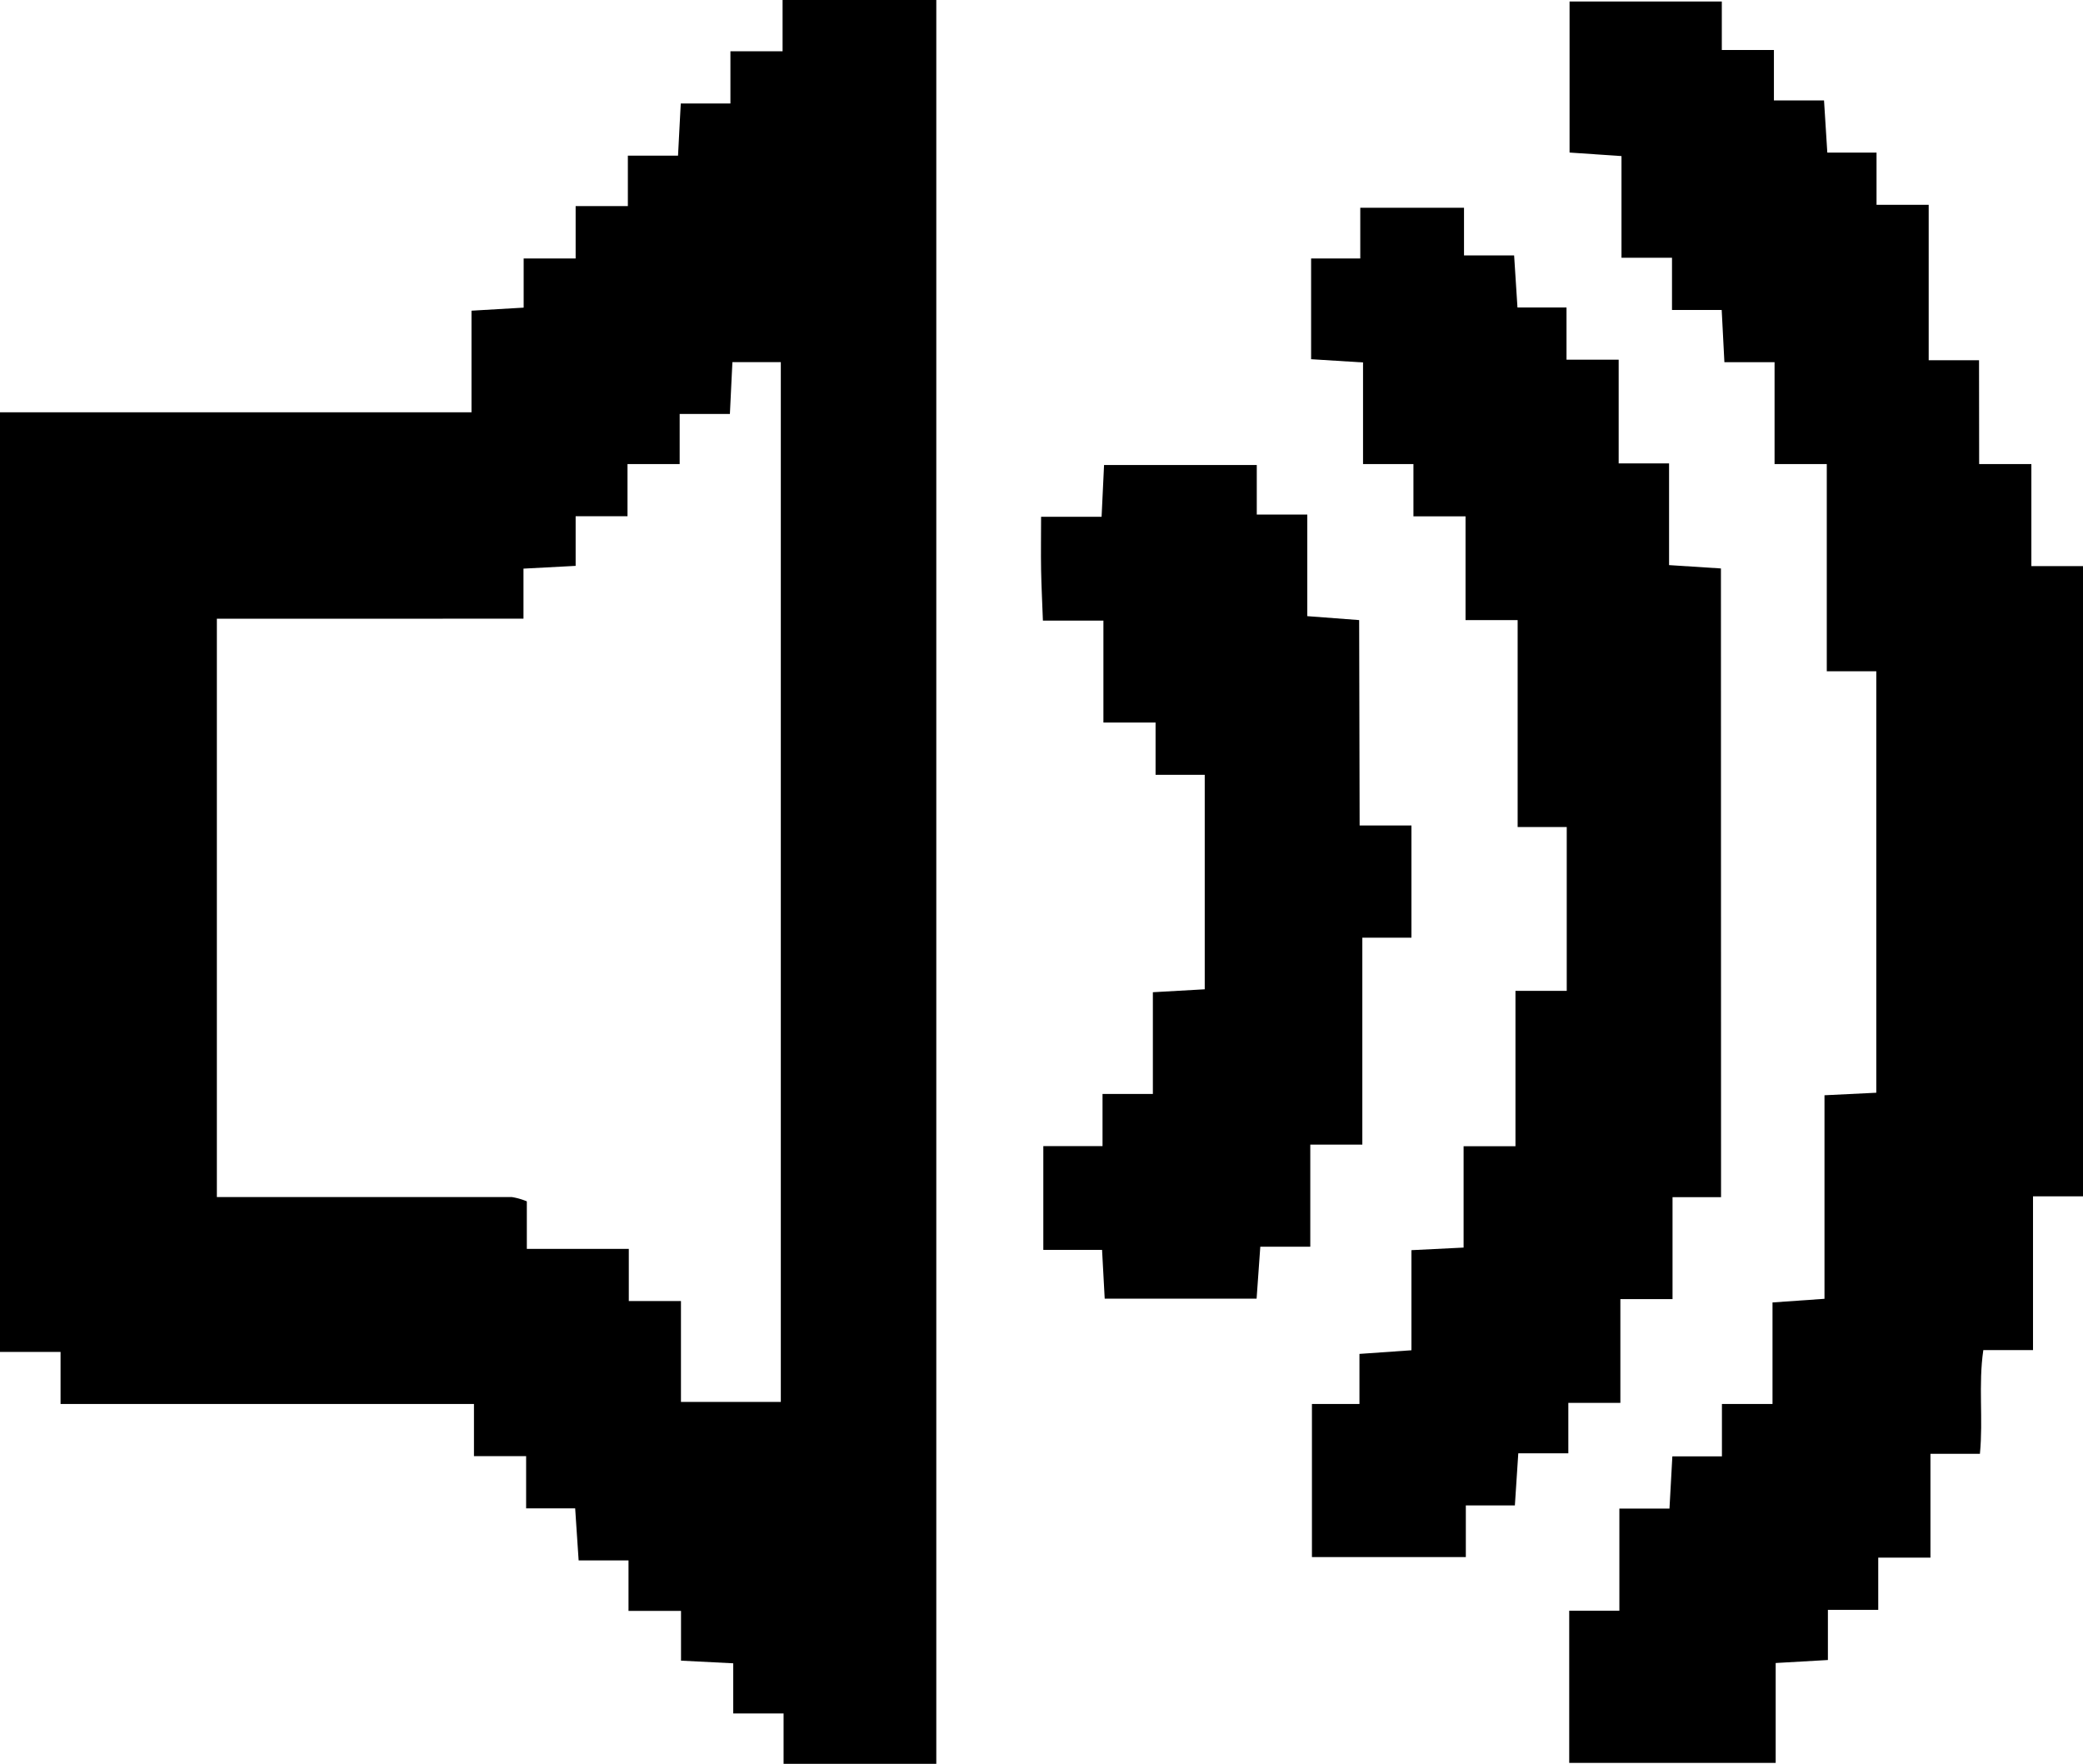 <svg id="Layer_1" data-name="Layer 1" xmlns="http://www.w3.org/2000/svg" viewBox="0 0 354.62 300.26"><path d="M0,70.19H80.27V52.89l8.88-.52V44H98V35.08h8.89V26.5h8.54c.16-3,.3-5.82.47-8.88h8.45V8.73h8.88V0H159.4V300.26h-26v-8.57h-8.57v-8.54l-8.89-.45v-8.47H107v-8.6H98.51c-.2-3-.39-5.8-.59-8.86H89.57v-8.89H80.69V239H10.31v-8.86H0Zm36.92,35.14v98.45c16.93,0,33.57,0,50.21,0a11.18,11.18,0,0,1,2.56.73v8.09h17.36v8.88h8.88v17.17h17v-177h-8.24c-.15,3-.28,5.77-.43,8.82h-8.55V79h-8.88v8.88H98v8.45l-8.88.47v8.52Z"/><path d="M336.94,79h8.89V96.37h8.79V203.66h-8.51v26.17h-8.46c-.87,5.92,0,11.69-.58,17.66h-8.42v17.67h-8.89v8.89h-8.57v8.54l-8.89.51v17H267.15v-25.9h8.54V256.81h8.53c.17-3,.32-5.82.49-8.89h8.44V239h8.61V221.72l8.85-.62V186.45l8.82-.43V114.27H311V79h-8.89V61.66h-8.54c-.15-3-.3-5.83-.46-8.89h-8.46V43.88h-8.6V26.57l-8.84-.6V.26h25.92V8.51H302V17.1h8.53c.2,3,.37,5.81.56,8.88h8.38v8.89h8.88V61.33h8.57Z"/><path d="M293,203.8h-8.26v17.35h-8.88v17.67H267v8.58h-8.52c-.2,3-.38,5.81-.58,8.87h-8.35v8.8h-26.2V239h8.09v-8.52l8.85-.62V212.82l8.88-.44V195.13H258V168.68h8.73V140.79h-8.36V105.56h-8.87V87.9h-8.87V79h-8.58V61.7l-8.84-.55V44h8.37V35.37h17.66v8.11h8.53c.19,3,.37,5.8.57,8.86h8.35v8.89h8.88V78.89h8.58V96.2l8.83.57Z"/><path d="M231.47,140.52h8.82v19.11h-8.36v35.22h-8.86v17.38h-8.51c-.21,3-.41,5.8-.63,8.84H188.07c-.13-2.46-.28-5.24-.45-8.3h-10V195.11h10.08v-8.88h8.57V168.91l8.83-.5V131.9h-8.37V123h-8.88V105.65h-10.3c-.11-3.07-.26-5.88-.31-8.68s0-5.78,0-9h10.3c.15-3,.28-5.81.42-8.81h26v8.44h8.6v17.29l8.83.67Z"/></svg>